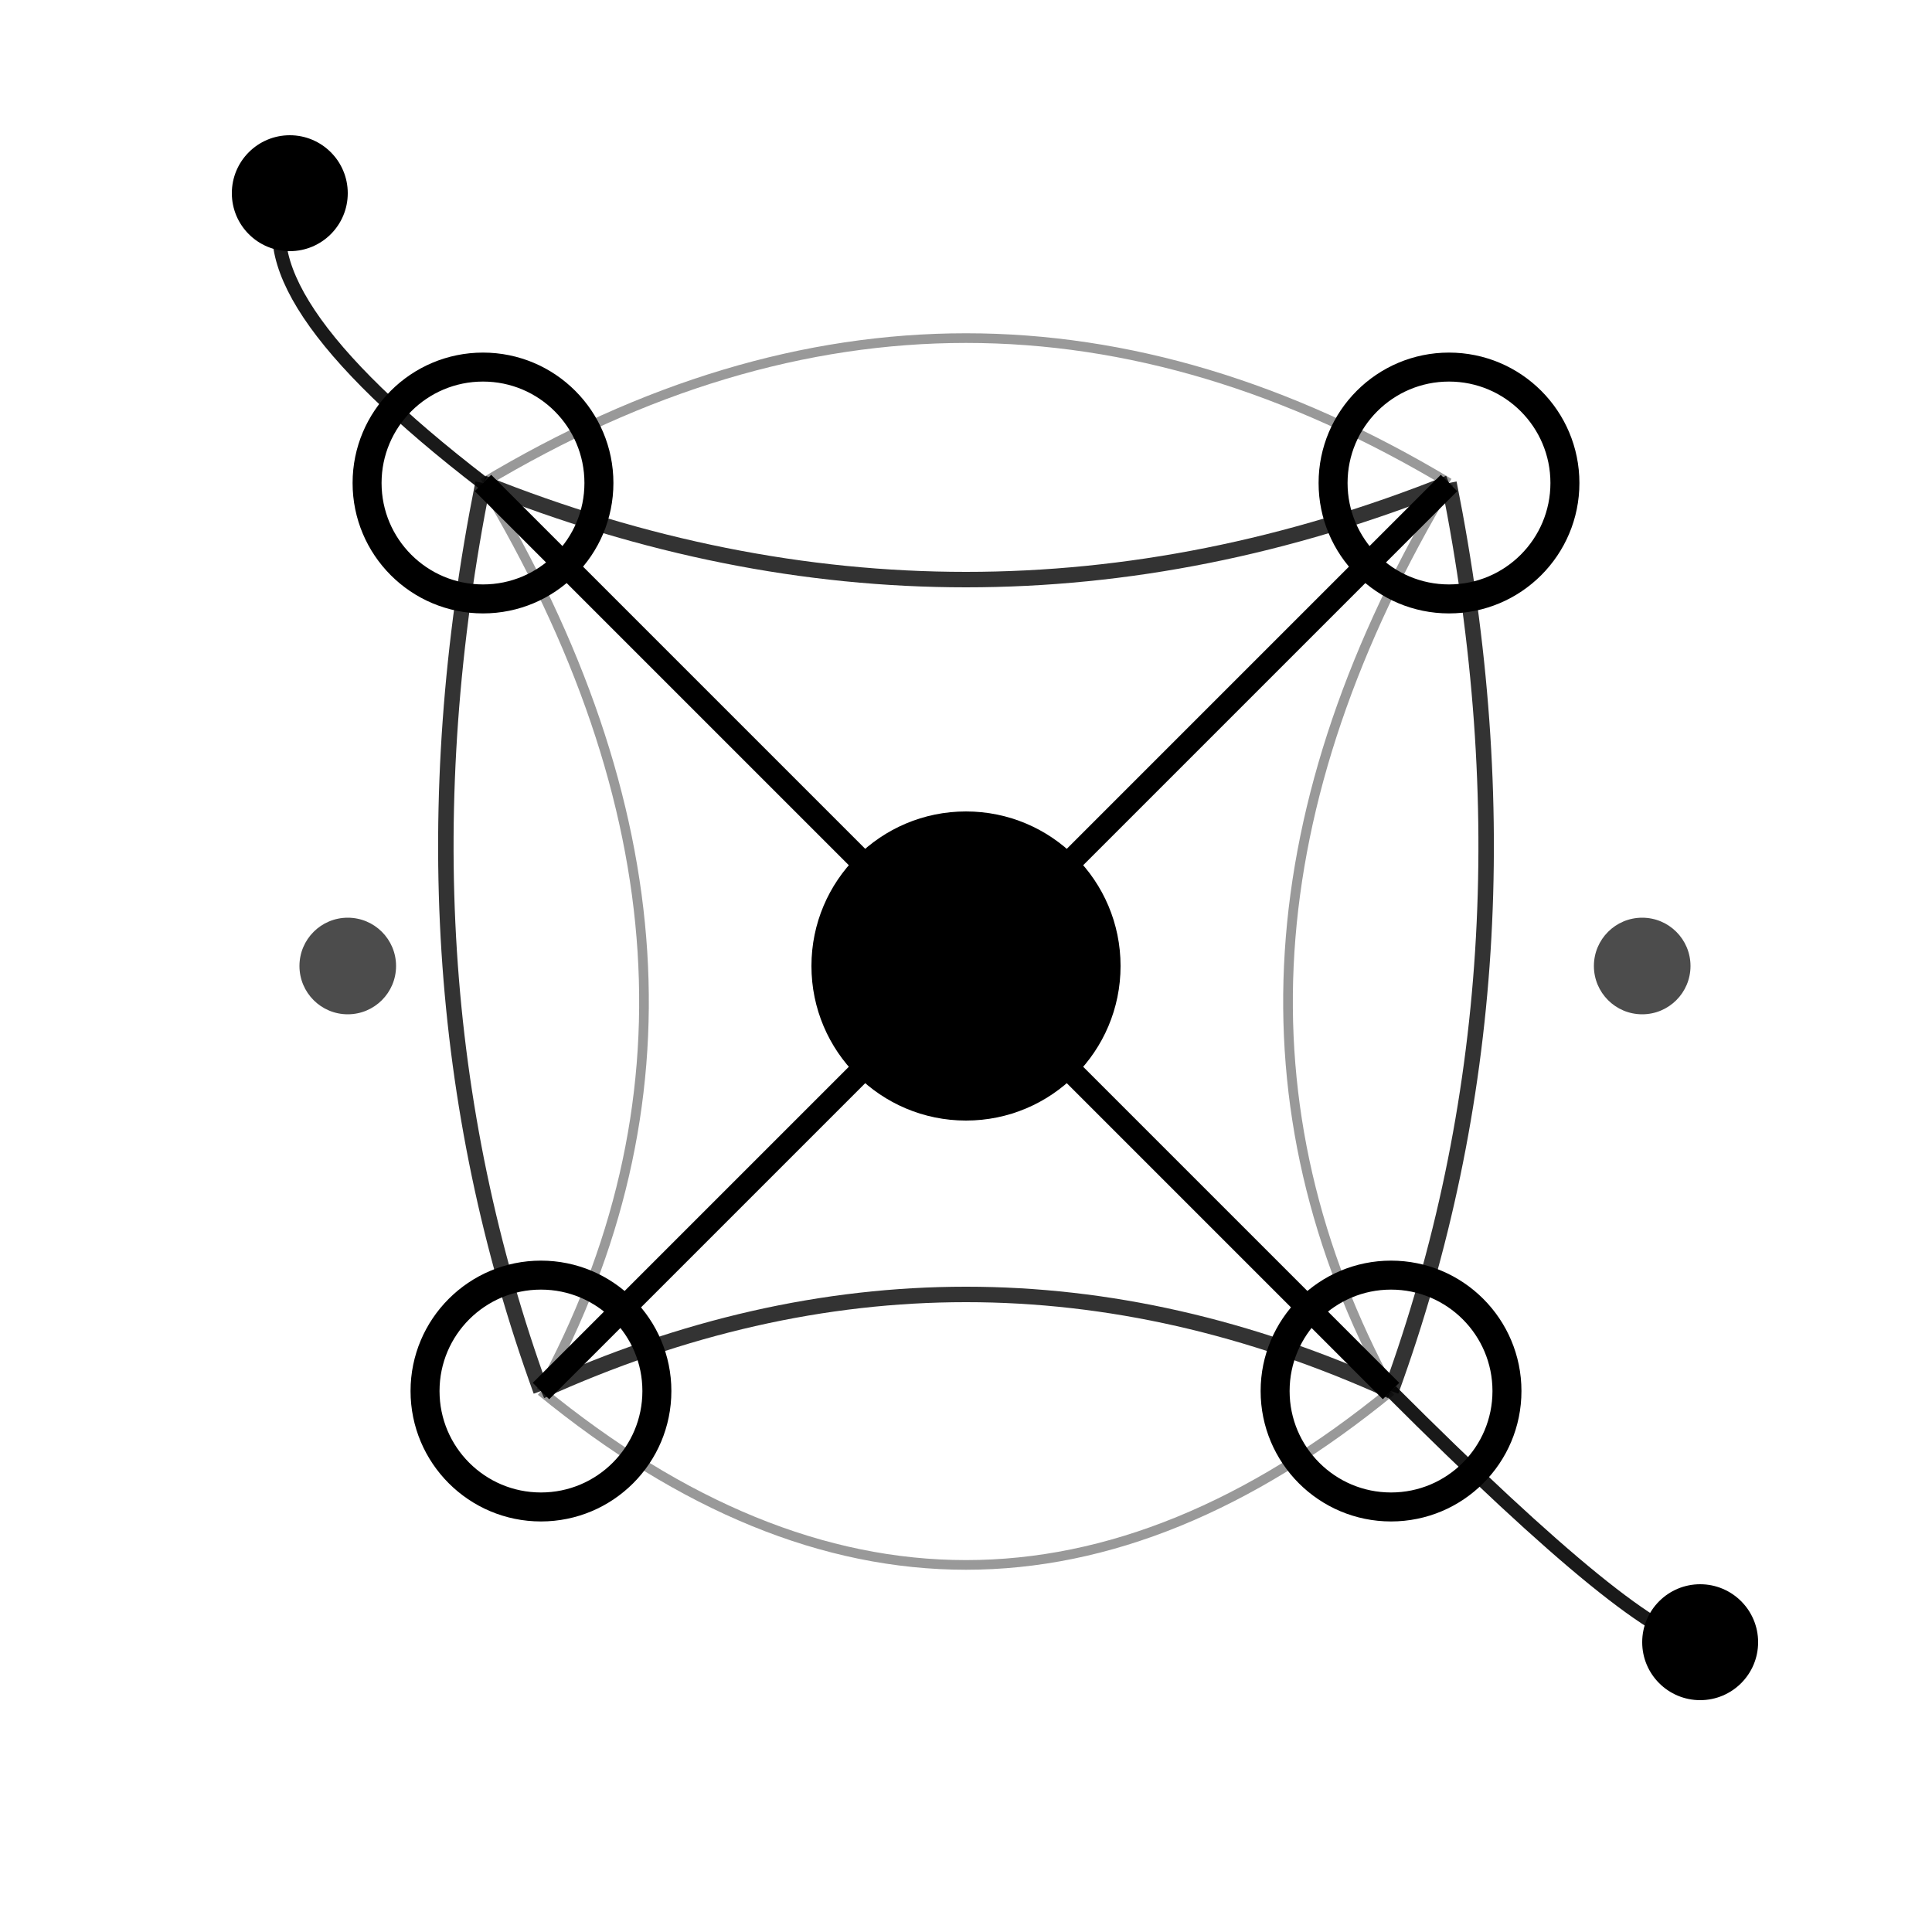 <svg width="200" height="200" viewBox="0 0 100 100" xmlns="http://www.w3.org/2000/svg">
  <rect width="100%" height="100%" fill="white"/>
  <g id="dynamic-neural-network">
    <g id="background-connections" stroke="black" stroke-width="0.5" fill="none" opacity="0.4">
      <path d="M 25 25 Q 40 50, 28 72" />
      <path d="M 75 25 Q 60 50, 72 72" />
      <path d="M 25 25 Q 50 10, 75 25" />
      <path d="M 28 72 Q 50 90, 72 72" />
    </g>
    <g id="main-connections" stroke="black" fill="none">
      <path d="M 50 50 Q 38 38, 25 25" stroke-width="1.2" />
      <path d="M 50 50 Q 62 38, 75 25" stroke-width="1.2" />
      <path d="M 50 50 Q 38 62, 28 72" stroke-width="1.2" />
      <path d="M 50 50 Q 62 62, 72 72" stroke-width="1.2" />
      <path d="M 25 25 Q 50 35, 75 25" stroke-width="0.8" opacity="0.8"/>
      <path d="M 28 72 Q 50 62, 72 72" stroke-width="0.8" opacity="0.8"/>
      <path d="M 25 25 Q 20 50, 28 72" stroke-width="0.8" opacity="0.8"/>
      <path d="M 75 25 Q 80 50, 72 72" stroke-width="0.8" opacity="0.8"/>
      <path d="M 25 25 Q 12 15, 15 10" stroke-width="0.7" opacity="0.9"/>
      <path d="M 72 72 Q 85 85, 88 85" stroke-width="0.7" opacity="0.9"/>
    </g>
    <g id="nodes" stroke="none" fill="black">
      <circle cx="50" cy="50" r="8"/>
      <g id="hollow-nodes" fill="none" stroke="black" stroke-width="1.5">
        <circle cx="25" cy="25" r="6"/>
        <circle cx="75" cy="25" r="6"/>
        <circle cx="28" cy="72" r="6"/>
        <circle cx="72" cy="72" r="6"/>
      </g>
      <circle cx="15" cy="10" r="3"/>
      <circle cx="88" cy="85" r="3"/>
      <circle cx="85" cy="50" r="2.5" opacity="0.7"/>
      <circle cx="18" cy="50" r="2.5" opacity="0.7"/>
    </g>
  </g>
</svg>